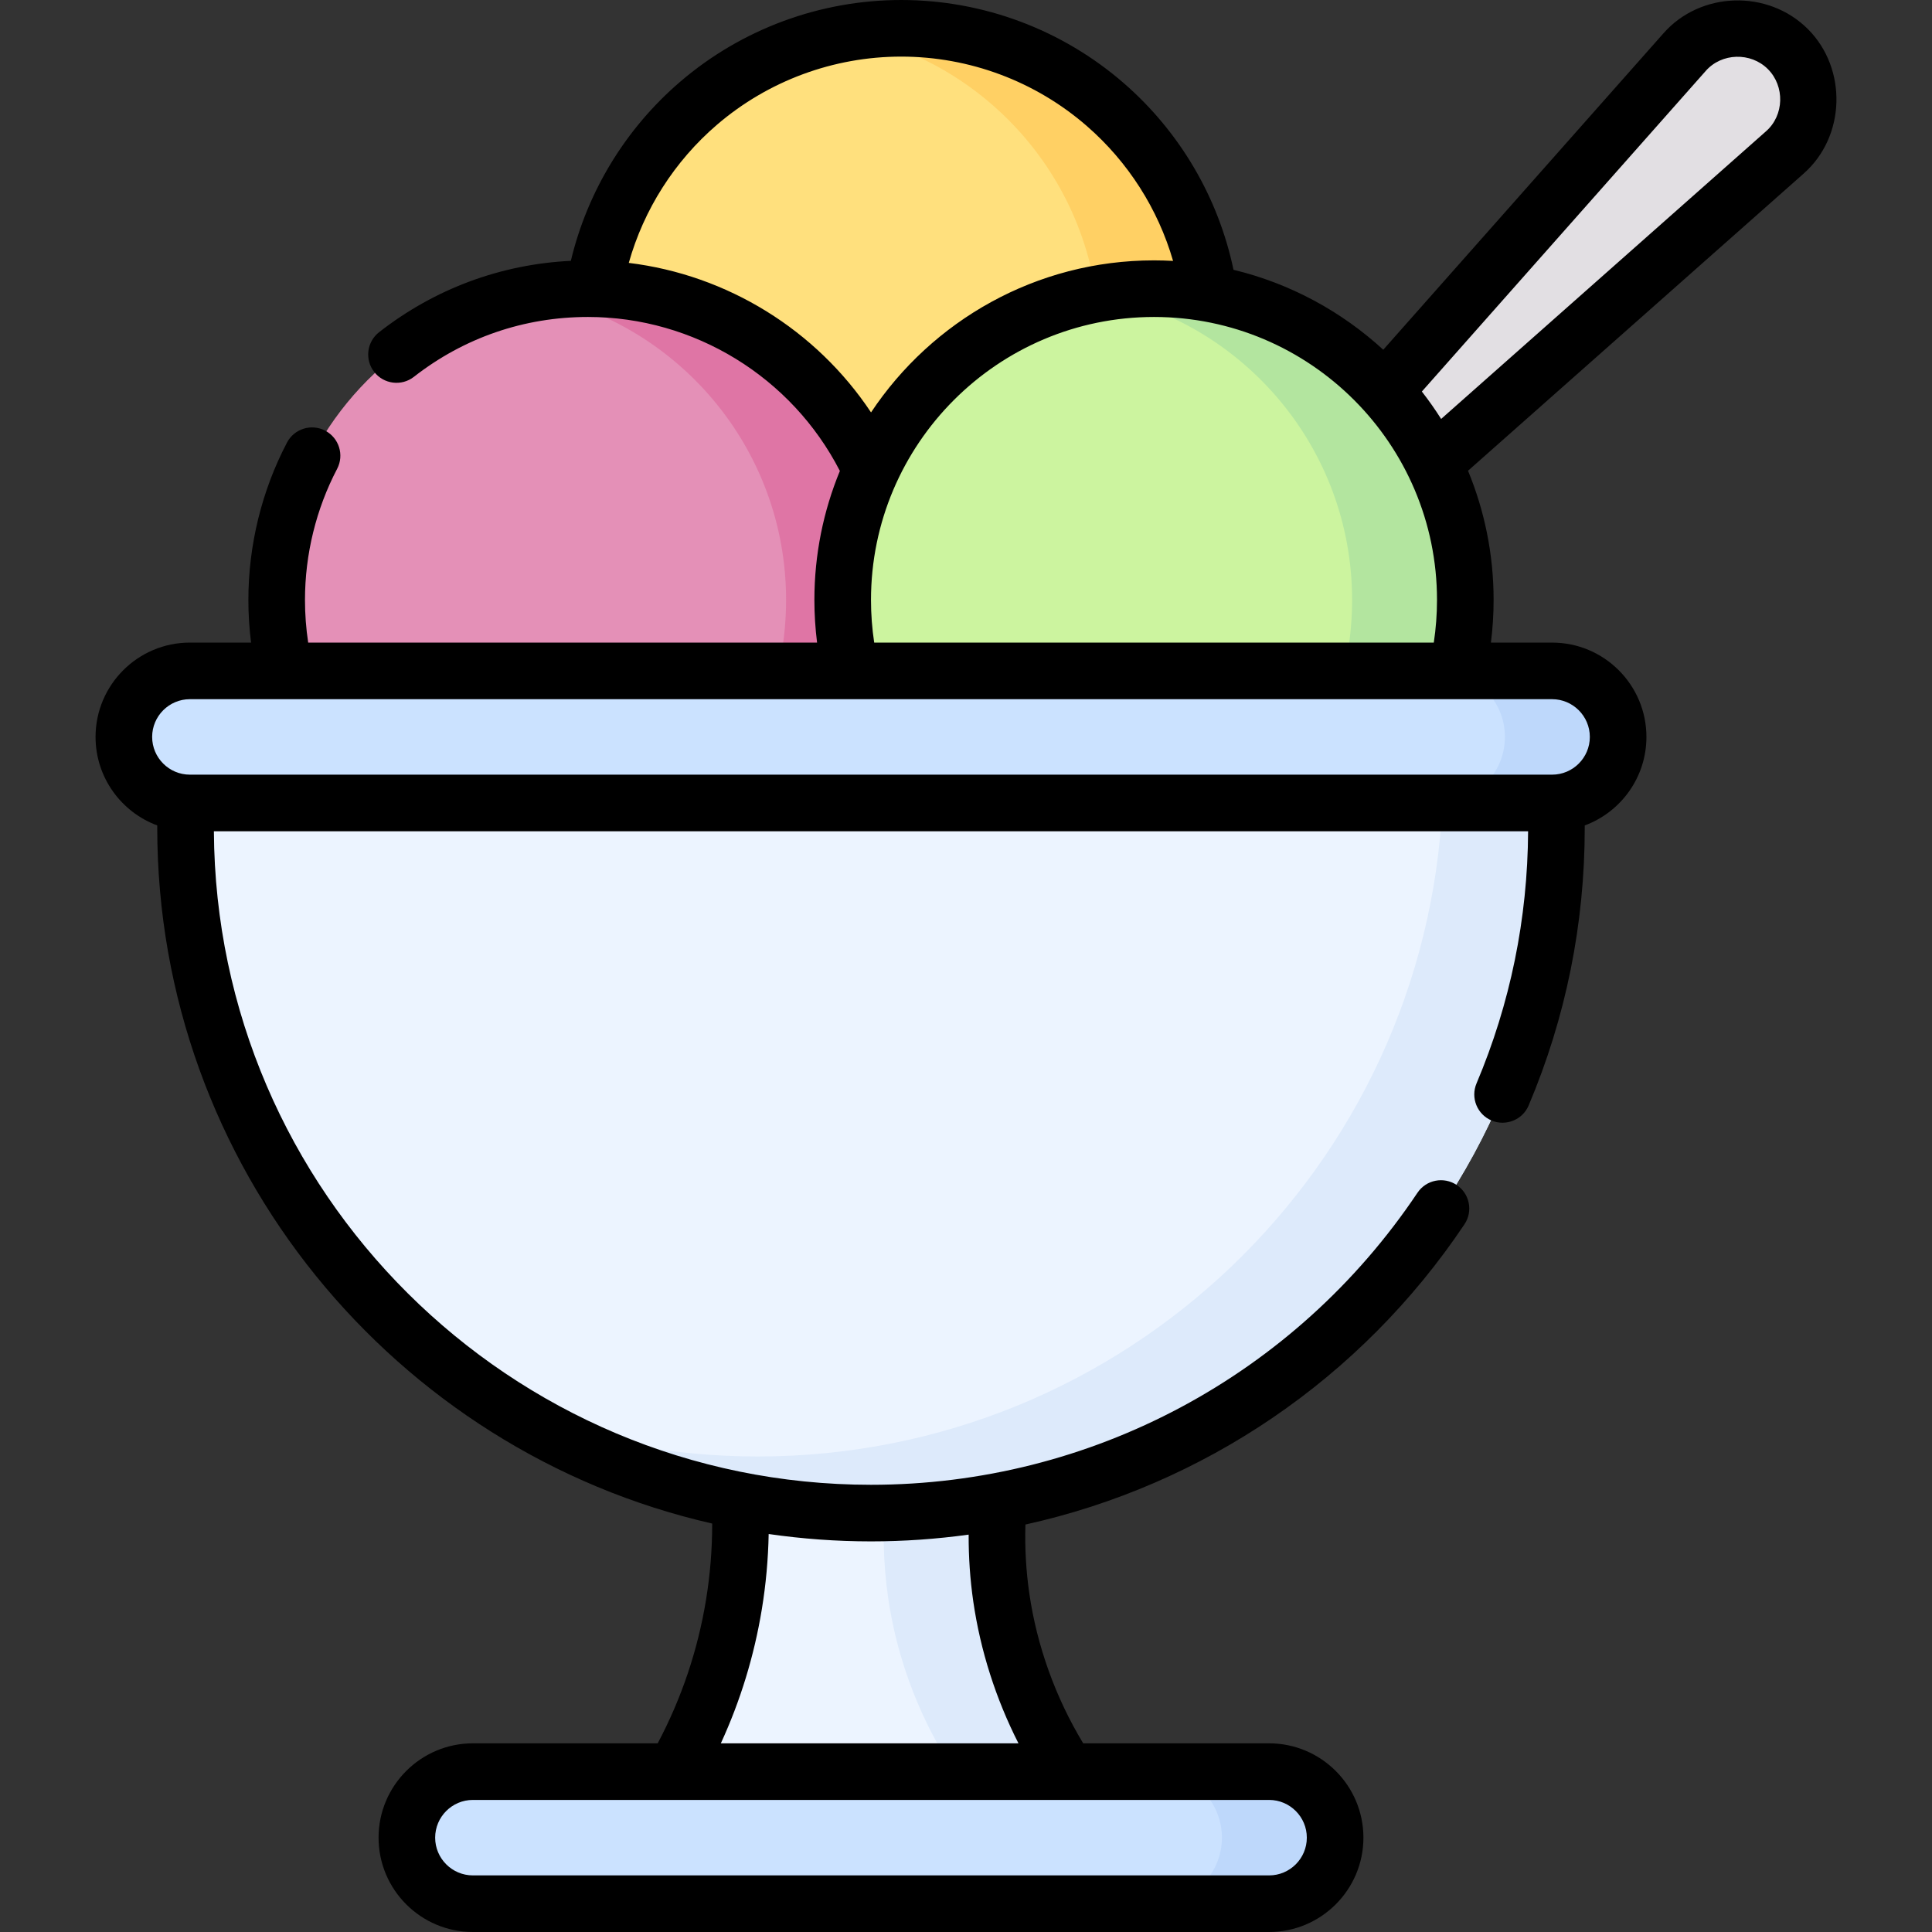 <svg id="Capa_1" enable-background="new 0 0 512 512" height="512" viewBox="0 0 512 512" width="512" xmlns="http://www.w3.org/2000/svg"><rect x="0" y="0" width="512" height="512" fill="#333333" stroke="none"/><g><g><path d="m302.688 191.204-7.071-7.071 150.79-170.289c7.189-8.119 19.733-8.499 27.401-.831 7.668 7.668 7.287 20.212-.831 27.401z" fill="#e2dfe3"/><g><circle cx="238.821" cy="90" fill="#ffe07d" r="82.5"/><path d="m238.821 7.5c-5.125 0-10.133.491-15 1.386 38.398 7.057 67.5 40.676 67.5 81.114s-29.102 74.057-67.5 81.114c4.867.895 9.875 1.386 15 1.386 45.563 0 82.5-36.937 82.5-82.5s-36.936-82.5-82.5-82.5z" fill="#ffd064"/><circle cx="155.821" cy="159" fill="#e490b7" r="82.5"/><path d="m155.821 76.5c-5.125 0-10.133.491-15 1.386 38.398 7.057 67.5 40.676 67.5 81.114s-29.102 74.057-67.5 81.114c4.867.895 9.875 1.386 15 1.386 45.563 0 82.5-36.937 82.5-82.5s-36.936-82.5-82.5-82.5z" fill="#df75a5"/><circle cx="305.821" cy="159" fill="#ccf49f" r="82.5"/><path d="m305.821 76.5c-5.125 0-10.133.491-15 1.386 38.398 7.057 67.5 40.676 67.5 81.114s-29.102 74.057-67.5 81.114c4.867.895 9.875 1.386 15 1.386 45.563 0 82.5-36.937 82.5-82.5s-36.936-82.5-82.5-82.5z" fill="#b3e59f"/></g><path d="m336.321 504.5h-211c-9.665 0-17.5-7.835-17.5-17.5 0-9.665 7.835-17.5 17.5-17.5h210.999c9.665 0 17.5 7.835 17.5 17.5.001 9.665-7.834 17.5-17.499 17.5z" fill="#cbe2ff"/><path d="m336.321 469.5h-30c9.665 0 17.5 7.835 17.5 17.5 0 9.665-7.835 17.5-17.5 17.5h30c9.665 0 17.5-7.835 17.5-17.5 0-9.665-7.835-17.5-17.5-17.5z" fill="#bed8fb"/><path d="m411.321 212.793h-361c-9.665 0-17.5-7.835-17.5-17.5 0-9.665 7.835-17.5 17.5-17.5h360.999c9.665 0 17.5 7.835 17.5 17.5.001 9.665-7.834 17.5-17.499 17.5z" fill="#cbe2ff"/><path d="m411.321 177.792h-30c9.665 0 17.5 7.835 17.5 17.5 0 9.665-7.835 17.5-17.5 17.5h30c9.665 0 17.5-7.835 17.5-17.5 0-9.665-7.835-17.5-17.5-17.5z" fill="#bed8fb"/><path d="m282.911 469.5h-104.18c5.267-9.166 12.477-24.267 15.764-44.228 3.293-19.999 1.293-36.642-.764-47.02h74.18c-2.463 9.396-5.395 25.464-2.556 45.074 3.173 21.912 12.038 37.787 17.556 46.174z" fill="#ecf4ff"/><path d="m265.356 423.326c-2.839-19.609.093-35.678 2.556-45.074-6.187 0-17.672 0-30 0-2.463 9.396-5.395 25.464-2.556 45.074 3.173 21.912 12.038 37.787 17.556 46.174h30c-5.519-8.387-14.384-24.262-17.556-46.174z" fill="#ddeafb"/><path d="m230.821 400.983c-100.324 0-181.652-81.328-181.652-181.651v-6.539h363.303v6.539c.001 100.323-81.327 181.651-181.651 181.651z" fill="#ecf4ff"/><path d="m382.27 212.792c-4.421 96.395-83.962 173.19-181.449 173.19-23.195 0-45.372-4.355-65.766-12.28 27.805 17.286 60.616 27.28 95.766 27.28 100.323 0 181.651-81.328 181.651-181.651v-6.539z" fill="#ddeafb"/></g><path d="m479.111 7.703c-10.588-10.573-28.502-10.025-38.315 1.165l-74.215 83.815c-11.057-10.137-24.638-17.562-39.689-21.186-4.002-19.1-14.171-36.497-29.032-49.424-16.363-14.234-37.33-22.073-59.039-22.073-21.466 0-42.253 7.683-58.533 21.634-14.491 12.417-24.626 29.104-29.005 47.489-18.587.909-36.076 7.395-50.826 18.917-3.264 2.55-3.843 7.263-1.293 10.527 2.549 3.262 7.263 3.844 10.527 1.293 13.283-10.376 29.235-15.86 46.13-15.86 28.13 0 53.979 15.915 66.755 40.806-4.349 10.548-6.755 22.095-6.755 34.194 0 3.785.244 7.559.712 11.292h-134.862c-.561-3.72-.849-7.498-.849-11.292 0-12.097 2.946-24.114 8.519-34.75 1.922-3.669.506-8.202-3.163-10.125-3.668-1.921-8.202-.506-10.125 3.163-6.694 12.776-10.232 27.2-10.232 41.712 0 3.785.244 7.559.712 11.292h-16.211c-13.785 0-25 11.215-25 25 0 10.745 6.815 19.927 16.348 23.455v.584c0 89.838 62.958 165.243 147.068 184.427.003 6.781-.543 13.583-1.648 20.295-2.188 13.313-6.491 26.056-12.792 37.946h-48.976c-13.785 0-25 11.215-25 25s11.215 25 25 25h210.999c13.785 0 25-11.215 25-25s-11.215-25-25-25h-49.264c-7.334-12.129-12.257-25.785-14.282-39.74-.871-6.039-1.211-12.152-1.028-18.24 47.072-10.402 88.878-38.54 116.356-79.577 2.305-3.441 1.383-8.101-2.059-10.405-3.443-2.303-8.101-1.382-10.405 2.06-32.446 48.457-86.583 77.387-144.817 77.387-95.706 0-173.619-77.604-174.139-173.191h348.279c-.124 23.174-4.716 45.653-13.671 66.825-1.613 3.815.171 8.216 3.986 9.829 3.732 1.578 8.196-.123 9.829-3.985 9.865-23.325 14.867-48.097 14.867-73.629v-.584c9.534-3.528 16.348-12.71 16.348-23.455 0-13.785-11.215-25-25-25h-16.211c.468-3.734.712-7.507.712-11.292 0-12.122-2.418-23.686-6.782-34.25l88.916-78.727c11.216-9.852 11.63-27.862 1.155-38.322zm-196.209 469.297c.005 0 .011.001.016.001s.009-.001.014-.001h53.389c5.514 0 10 4.486 10 10s-4.486 10-10 10h-210.999c-5.514 0-10-4.486-10-10s4.486-10 10-10h53.388c.005 0 .01.001.015.001s.01-.001.015-.001zm-81.011-50.513c1.086-6.599 1.685-13.28 1.815-19.956 8.858 1.277 17.908 1.952 27.114 1.952 8.731 0 17.371-.62 25.882-1.791-.024 5.919.38 11.846 1.226 17.714 1.889 13.018 5.979 25.803 11.974 37.593h-78.87c5.191-11.281 8.833-23.179 10.859-35.512zm178.93-267.487c0 3.794-.289 7.573-.849 11.292h-148.301c-.561-3.72-.849-7.498-.849-11.292 0-41.355 33.645-75 75-75s74.999 33.645 74.999 75zm-214.188-89.331c3.986-14.154 12.109-26.956 23.415-36.645 13.564-11.623 30.885-18.024 48.773-18.024 18.09 0 35.561 6.531 49.194 18.39 10.966 9.539 18.879 21.989 22.863 35.755-1.674-.093-3.36-.145-5.057-.145-31.263 0-58.849 16.026-74.988 40.291-14.528-21.859-38.067-36.437-64.2-39.622zm244.688 115.623c5.514 0 10 4.486 10 10s-4.486 10-10 10h-360.999c-5.514 0-10-4.486-10-10s4.486-10 10-10zm56.689-150.497-86.093 76.227c-1.586-2.506-3.291-4.929-5.11-7.26l75.219-84.95c4.213-4.827 11.936-5.039 16.474-.506 4.532 4.525 4.349 12.256-.49 16.489z"/></g></svg>